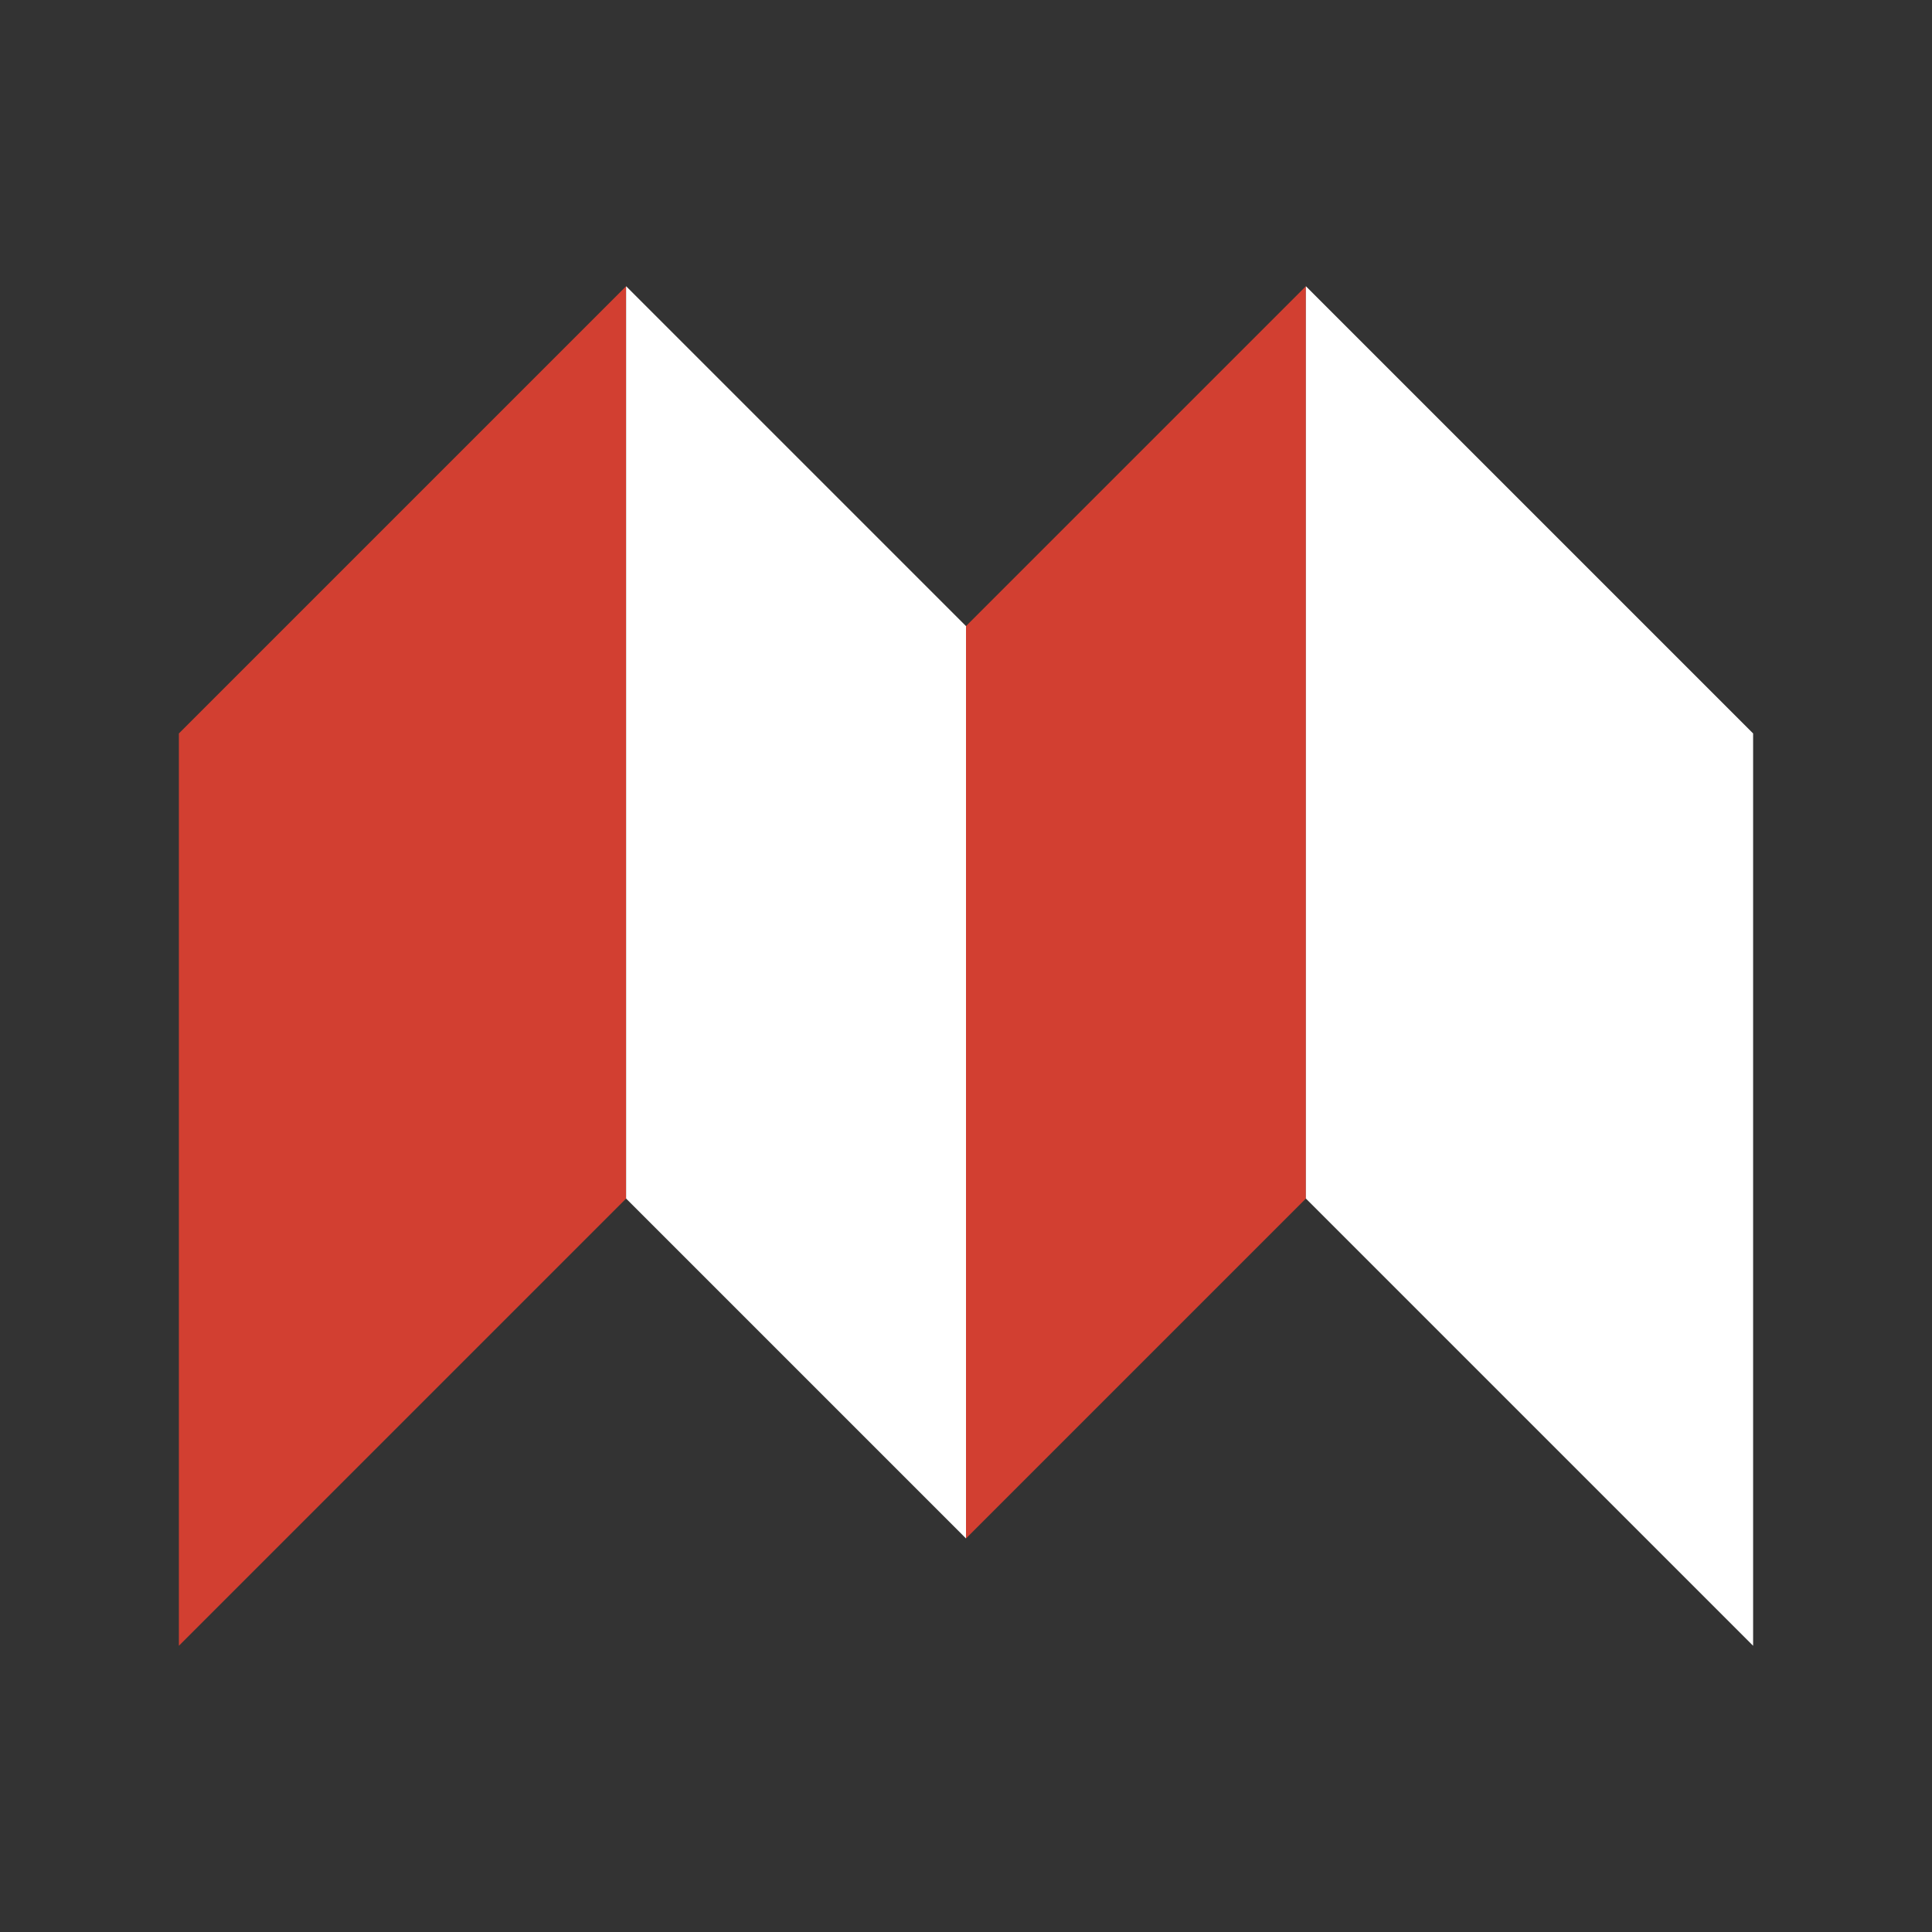 <?xml version="1.0" encoding="UTF-8"?>
<svg version="1.1" viewBox="0 0 432 432" xmlns="http://www.w3.org/2000/svg">
    <rect x="0" y="0" width="432" height="432" fill="#333333" stroke="none"/>
    <title>SiYuan</title>
    <polygon fill="#D23F31" points="40 164, 140 64, 140 268, 40 368"/>
    <polygon fill="#FFFFFF" points="140 64, 216 140, 216 344, 140 268"/>
    <polygon fill="#D23F31" points="216 140, 292 64, 292 268, 216 344"/>
    <polygon fill="#FFFFFF" points="292 64, 392 164, 392 368, 292 268"/>
</svg>
